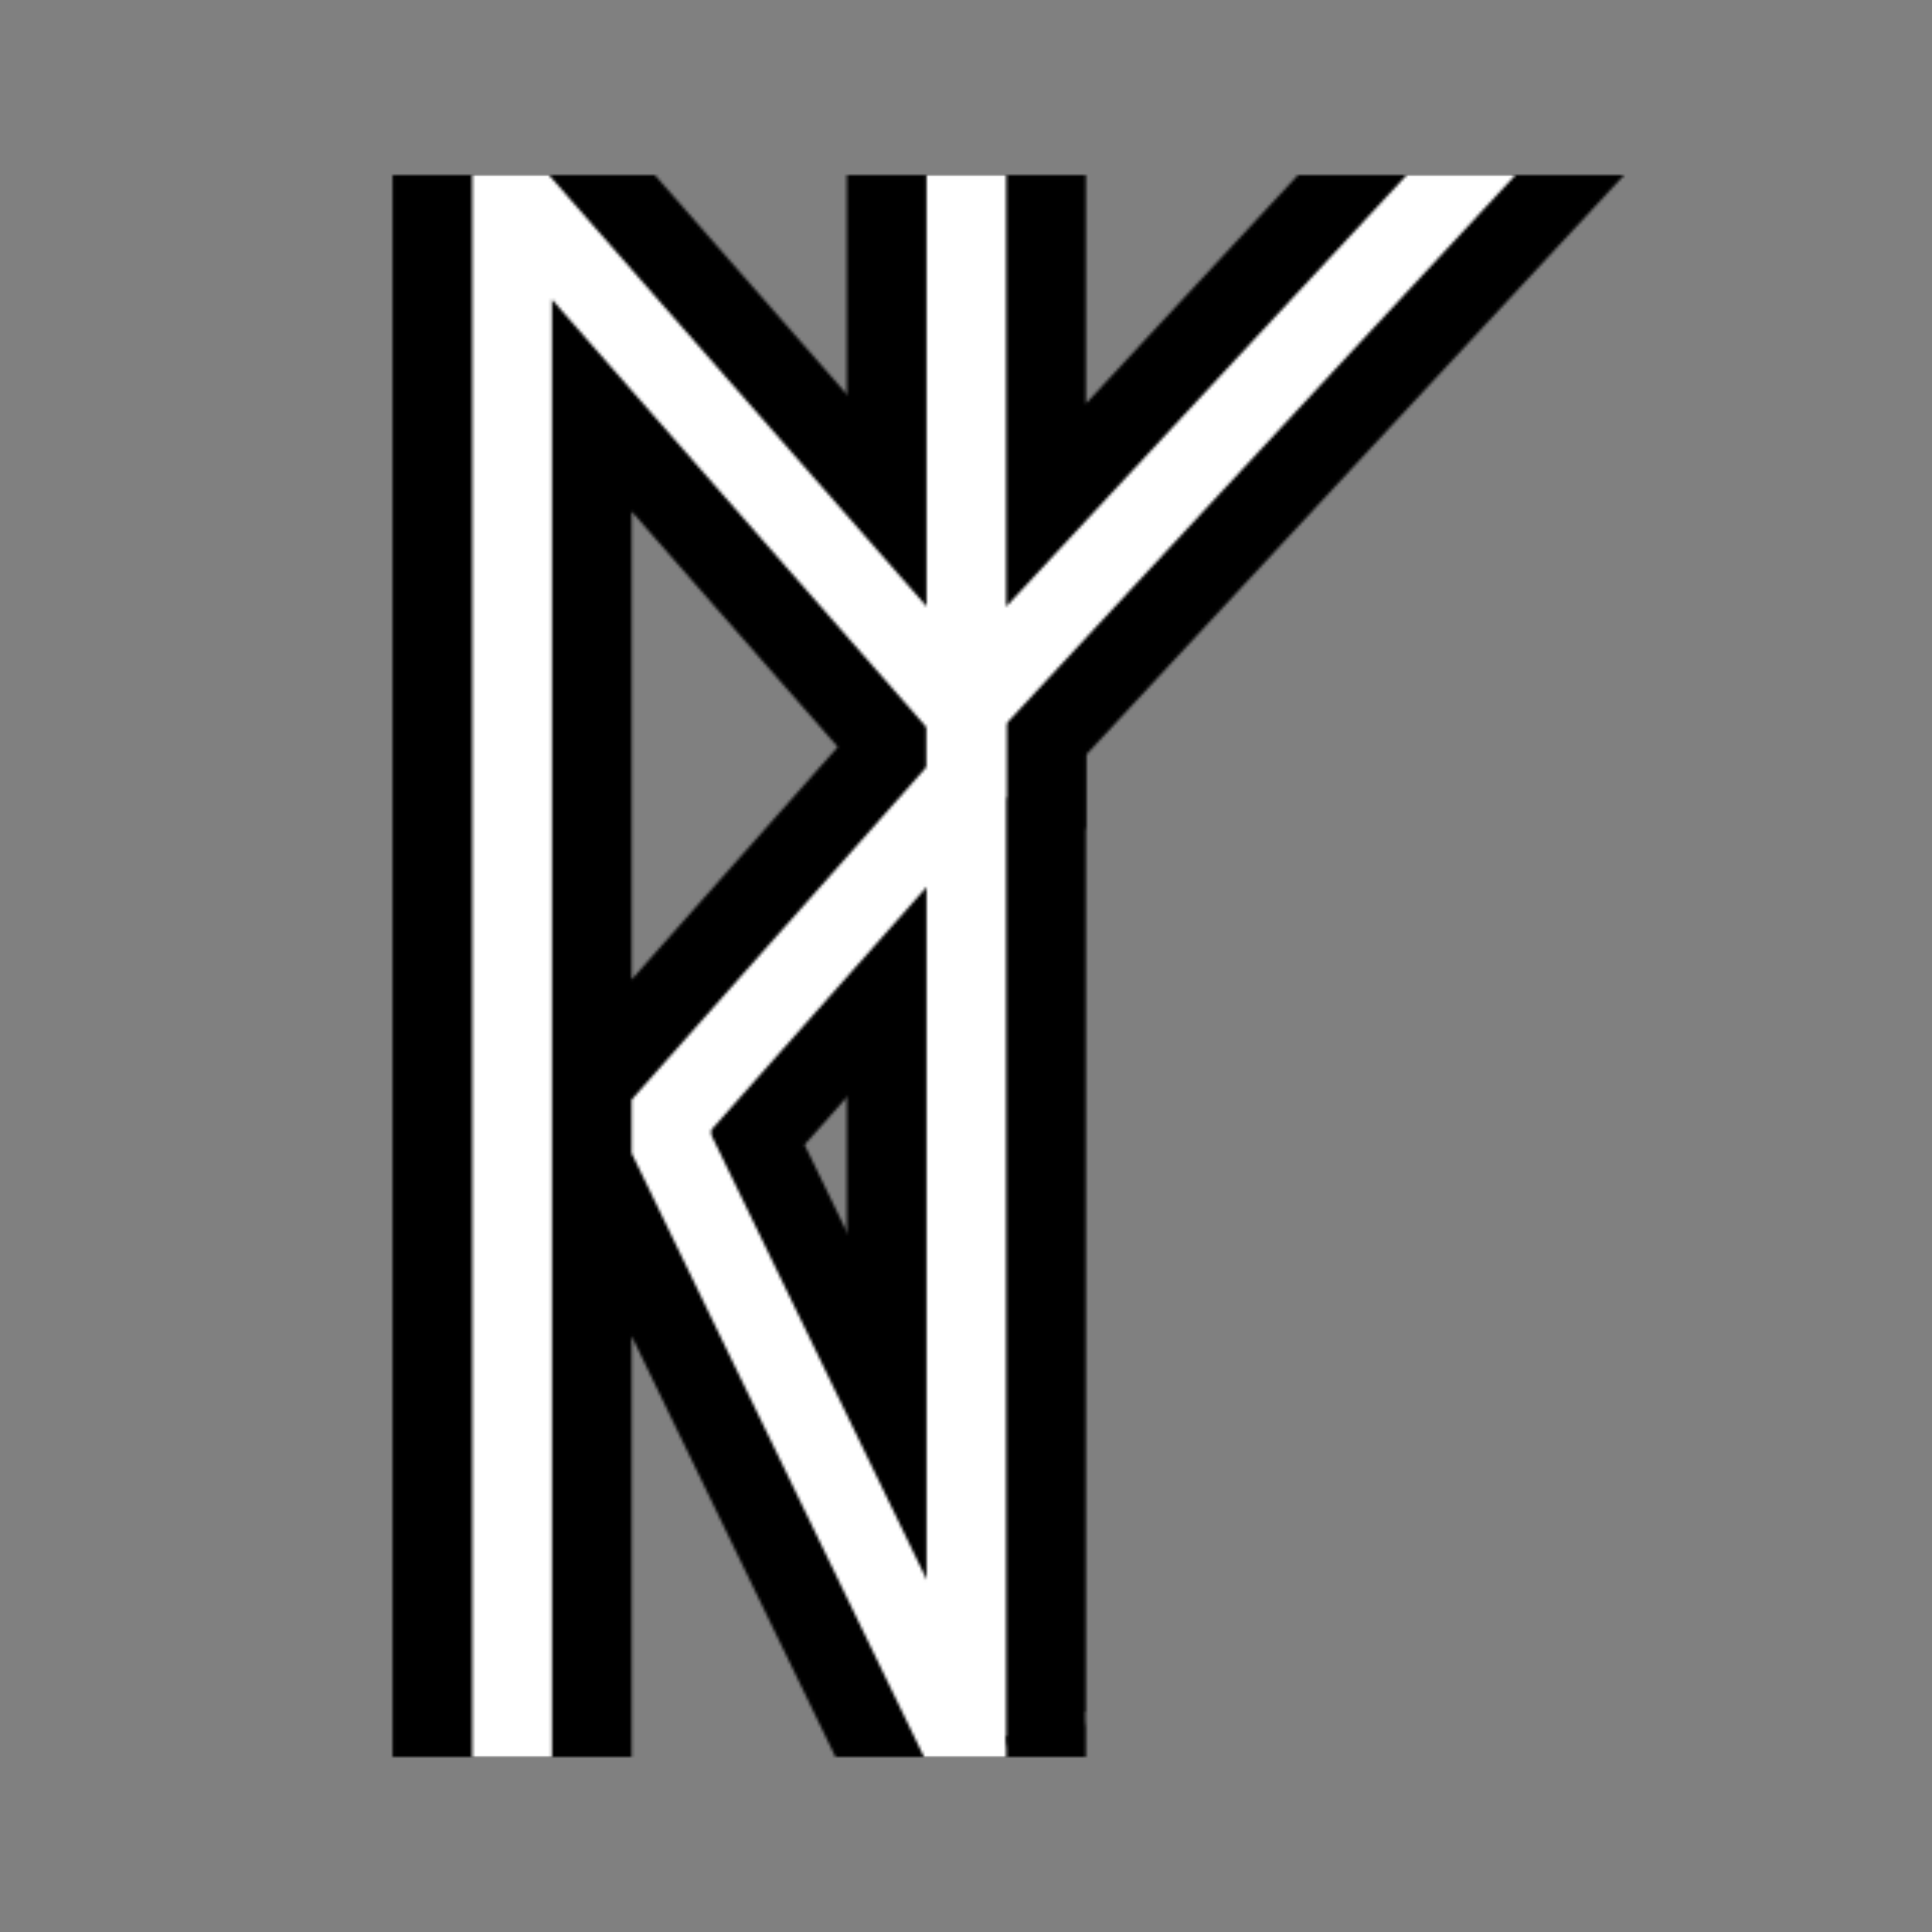 <svg width="640" height="640" viewBox="0 0 640 640" fill="none" xmlns="http://www.w3.org/2000/svg">
<rect x="0" y="0" width="640" height="640" fill="#808080" stroke="none"/>
<mask id="mask0_2_2" style="mask-type:alpha" maskUnits="userSpaceOnUse" x="130" y="58" width="411" height="524">
<mask id="mask1_2_2" style="mask-type:alpha" maskUnits="userSpaceOnUse" x="41" y="58" width="500" height="524">
<rect x="41" y="566" width="318.72" height="16" fill="#D9D9D9"/>
<path d="M41 58H541V567H41V58Z" fill="#D9D9D9"/>
</mask>
<g mask="url(#mask1_2_2)">
<path d="M169.641 650.84V64.068L320.126 235.989V259.074L222.432 369.286V378.995L354.107 650.84" stroke="#7D38C2" stroke-width="79.2"/>
<path d="M320.126 644.772V234.578M320.126 7.029V234.578M320.126 234.578L531.291 7.029" stroke="#7D38C2" stroke-width="79.2"/>
</g>
</mask>
<g mask="url(#mask0_2_2)">
<rect width="640" height="640" fill="black"/>
</g>
<mask id="mask2_2_2" style="mask-type:alpha" maskUnits="userSpaceOnUse" x="156" y="58" width="385" height="524">
<mask id="mask3_2_2" style="mask-type:alpha" maskUnits="userSpaceOnUse" x="41" y="58" width="500" height="524">
<rect x="41" y="575" width="292.32" height="7" fill="#D9D9D9"/>
<path d="M41 58H541V575H41V58Z" fill="#D9D9D9"/>
</mask>
<g mask="url(#mask3_2_2)">
<path d="M169.641 650.84V64.068L320.126 235.989V259.074L222.432 369.286V378.995L354.107 650.84" stroke="#2C1048" stroke-width="26.4"/>
<path d="M320.126 644.772V234.578M320.126 7.029V234.578M320.126 234.578L531.291 7.029" stroke="#2C1048" stroke-width="26.4"/>
</g>
</mask>
<g mask="url(#mask2_2_2)">
<rect width="640" height="640" fill="white"/>
</g>
</svg>
